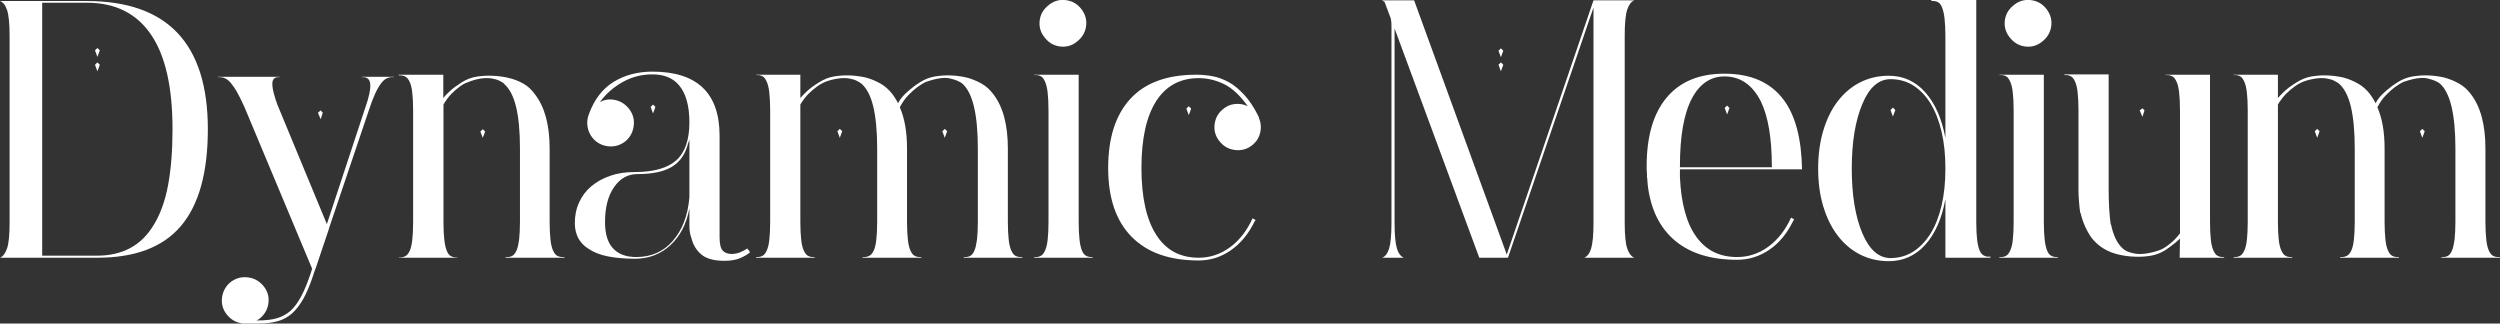 <svg width="680" height="88" viewBox="0 0 680 88" fill="none" xmlns="http://www.w3.org/2000/svg">
<rect x="0" y="0" width="680" height="88" fill="#333333" stroke="none"/>
<g clip-path="url(#clip0)">
<path d="M23.603 0.28C45.573 0.28 56.535 11.886 56.535 35.144C56.535 47.03 54.062 55.792 49.164 61.525C44.267 67.258 36.71 70.102 26.495 70.102H0C0.793 69.775 1.446 68.936 1.912 67.585C2.379 66.233 2.612 63.856 2.612 60.5V9.788C2.612 6.432 2.379 4.055 1.912 2.703C1.446 1.352 0.793 0.559 0 0.28H23.603ZM41.888 61.059C43.614 58.216 44.92 54.627 45.713 50.386C46.506 46.144 46.925 41.064 46.925 35.144C46.925 23.771 45.013 15.242 41.141 9.508C37.223 3.682 31.392 0.746 23.696 0.746H11.475V69.542H26.401C33.352 69.542 38.529 66.746 41.888 61.059ZM26.495 13.051L27.148 13.703L26.495 15.475L25.842 13.703L26.495 13.051ZM26.495 16.966L27.148 17.619L26.495 19.39L25.842 17.619L26.495 16.966Z" fill="white"/>
<path d="M106.632 20.975C106.119 20.975 105.652 21.114 105.139 21.347C104.626 21.581 104.113 22.047 103.6 22.746C103.087 23.445 102.527 24.377 101.967 25.636C101.408 26.894 100.801 28.479 100.195 30.39L89.466 62.178V62.271L85.921 72.805L85.362 74.297L85.268 74.669C84.335 77.466 83.402 79.703 82.469 81.335C81.537 82.966 80.51 84.318 79.391 85.297C78.318 86.229 77.059 86.928 75.613 87.347C74.166 87.767 72.347 88 70.155 88H65.677V87.907C64.231 87.72 63.018 87.021 61.945 85.856C60.779 84.551 60.219 83.013 60.359 81.288C60.499 79.564 61.199 78.072 62.505 76.907C63.858 75.788 65.397 75.275 67.123 75.415C68.849 75.555 70.295 76.254 71.461 77.559C72.627 78.864 73.187 80.403 73.047 82.127C72.907 83.852 72.161 85.343 70.808 86.508C70.621 86.695 70.295 86.928 69.782 87.161H70.155C72.207 87.161 73.933 86.975 75.333 86.555C76.732 86.136 77.945 85.483 79.018 84.551C80.091 83.572 81.023 82.267 81.91 80.636C82.796 79.004 83.636 76.907 84.522 74.297L84.895 73.085L66.517 29.178C65.77 27.5 65.071 26.102 64.464 25.03C63.858 23.958 63.252 23.119 62.738 22.513C62.225 21.907 61.712 21.534 61.199 21.301C60.686 21.068 60.219 20.975 59.706 20.975H59.24L59.333 20.881H76.032L76.126 20.975H76.219H75.752C75.053 20.975 74.586 21.208 74.353 21.627C73.747 22.513 74.12 24.797 75.473 28.525L88.907 60.966L99.915 27.593C100.848 24.47 100.988 22.513 100.288 21.627C99.915 21.208 99.402 20.975 98.795 20.975H98.329L98.516 20.881H107.098L107.192 20.975H106.632ZM87.227 32.441L86.481 30.669L87.227 30.017L87.787 30.669L87.227 32.441Z" fill="white"/>
<path d="M153.557 69.915V70.008L153.464 70.102H137.651L137.465 70.008V69.915H138.024C138.584 69.915 139.051 69.775 139.424 69.542C139.797 69.309 140.17 68.843 140.497 68.144C140.823 67.445 141.01 66.466 141.196 65.208C141.336 63.949 141.43 62.318 141.43 60.313V40.364C141.43 35.657 141.056 31.835 140.357 28.991C139.657 26.148 138.584 24.097 137.138 22.839V22.746C136.812 22.513 136.392 22.233 135.832 21.953C135.272 21.674 134.573 21.487 133.78 21.347C132.987 21.208 132.007 21.208 130.934 21.347C129.861 21.487 128.602 21.814 127.249 22.373C126.503 22.606 125.757 23.025 125.01 23.585C124.311 24.097 123.611 24.703 122.818 25.496C122.025 26.288 121.325 27.267 120.626 28.432V28.619V29.085V60.407C120.626 62.411 120.719 63.996 120.859 65.254C120.999 66.513 121.232 67.492 121.512 68.191C121.792 68.89 122.165 69.403 122.585 69.636C123.005 69.869 123.518 70.008 123.984 70.008H124.451L124.357 70.102H108.544H108.451V70.008H108.918C109.431 70.008 109.897 69.869 110.317 69.636C110.737 69.403 111.11 68.936 111.436 68.237C111.763 67.538 111.996 66.559 112.136 65.301C112.276 64.042 112.369 62.411 112.369 60.407V30.017C112.369 28.013 112.276 26.428 112.136 25.169C111.996 23.911 111.763 22.979 111.436 22.28C111.11 21.581 110.737 21.114 110.317 20.881C109.897 20.648 109.431 20.509 108.918 20.509H108.451V20.415V20.322H108.544H120.579V26.661C120.952 26.148 121.559 25.542 122.351 24.797C123.144 24.051 124.264 23.259 125.617 22.373C126.876 21.581 128.229 21.068 129.722 20.835C131.214 20.602 132.567 20.555 133.826 20.602C135.319 20.648 136.765 20.835 138.211 21.161C139.657 21.487 141.01 22 142.269 22.699C143.529 23.398 144.601 24.377 145.488 25.636C148.147 29.038 149.499 33.979 149.499 40.364V60.313C149.499 62.318 149.593 63.949 149.732 65.208C149.872 66.466 150.106 67.445 150.432 68.144C150.759 68.843 151.085 69.309 151.505 69.542C151.925 69.775 152.391 69.915 152.951 69.915H153.557ZM131.307 35.144L131.96 35.797L131.307 37.475L130.654 35.797L131.307 35.144Z" fill="white"/>
<path d="M204.028 68.61C203.328 69.216 202.395 69.775 201.136 70.288C200.063 70.708 198.71 70.941 197.031 70.941C194.046 70.941 191.853 70.288 190.501 68.983C189.335 67.911 188.495 66.513 188.075 64.788C187.702 63.856 187.515 62.691 187.515 61.339V56.678C186.722 60.966 184.95 64.322 182.291 66.746C179.632 69.169 176.414 70.381 172.682 70.381C169.883 70.381 167.411 70.148 165.312 69.729C163.213 69.309 161.441 68.61 160.088 67.678C157.616 66.14 156.356 63.809 156.356 60.686C156.356 58.636 156.729 56.771 157.522 55.047C158.315 53.322 159.388 51.877 160.834 50.665C162.28 49.453 163.959 48.521 165.965 47.822C167.971 47.123 170.163 46.797 172.589 46.797C177.813 46.797 181.591 45.725 183.97 43.581C186.349 41.436 187.515 37.987 187.515 33.28C187.515 28.805 186.582 25.449 184.717 23.212C183.037 21.208 180.612 20.229 177.44 20.229C174.641 20.229 171.982 20.881 169.51 22.233C167.038 23.585 164.892 25.402 163.166 27.78C164.426 27.081 165.732 26.894 167.178 27.174C168.624 27.453 169.837 28.152 170.816 29.271C171.982 30.576 172.542 32.114 172.402 33.886C172.262 35.657 171.563 37.148 170.257 38.313C168.904 39.432 167.365 39.945 165.639 39.805C163.913 39.665 162.467 38.966 161.301 37.661C160.508 36.729 159.994 35.657 159.808 34.445C159.621 33.233 159.761 32.114 160.181 31.042C161.627 27.081 163.866 24.144 166.898 22.28C169.93 20.415 173.475 19.483 177.44 19.483C189.614 19.483 195.725 25.309 195.725 36.915V49.593V64.508C195.725 66.326 196.005 67.538 196.565 68.144C197.124 68.75 197.917 69.076 198.99 69.076C199.737 69.076 200.436 68.936 201.136 68.703C201.929 68.377 202.675 68.004 203.282 67.585L204.028 68.61ZM187.515 38.034L187.142 39.059C186.396 41.996 184.903 44.093 182.711 45.398C180.519 46.703 177.393 47.356 173.335 47.356C170.723 47.356 168.624 48.568 166.991 50.945C165.359 53.322 164.566 56.492 164.566 60.407C164.566 63.436 165.219 65.767 166.525 67.305C167.971 69.03 170.117 69.915 173.055 69.915C177.113 69.915 180.425 68.47 182.991 65.534C185.556 62.597 187.096 58.682 187.515 53.695V38.034ZM178.28 29.085L177.627 30.856L176.973 29.085L177.627 28.432L178.28 29.085Z" fill="white"/>
<path d="M278.101 69.915V70.008L278.008 70.102H262.242L262.055 69.915H262.615C263.175 69.915 263.641 69.775 264.014 69.542C264.387 69.309 264.761 68.843 265.04 68.144C265.367 67.445 265.554 66.466 265.74 65.208C265.88 63.949 265.973 62.318 265.973 60.313V40.364C265.973 35.657 265.6 31.835 264.9 28.945C264.201 26.055 263.175 24.004 261.775 22.746C261.076 22.186 260.003 21.72 258.417 21.347C256.877 20.975 254.685 21.301 251.84 22.28C251.047 22.652 250.254 23.165 249.414 23.771C248.714 24.284 247.968 24.983 247.082 25.869C246.196 26.754 245.449 27.873 244.75 29.178C246.056 32.161 246.709 35.89 246.709 40.364V60.313C246.709 62.318 246.802 63.949 246.942 65.208C247.082 66.466 247.315 67.445 247.642 68.144C247.968 68.843 248.295 69.309 248.714 69.542C249.134 69.775 249.601 69.915 250.16 69.915H250.627V70.008L250.534 70.102H234.674L234.581 69.915H235.141C235.654 69.915 236.073 69.775 236.54 69.542C236.96 69.309 237.333 68.843 237.659 68.144C237.986 67.445 238.219 66.466 238.359 65.208C238.499 63.949 238.592 62.318 238.592 60.313V40.364C238.592 35.657 238.219 31.835 237.52 28.945C236.82 26.055 235.747 24.004 234.301 22.746C233.974 22.513 233.555 22.233 232.995 21.953C232.435 21.674 231.735 21.487 230.942 21.347C230.15 21.208 229.17 21.208 228.097 21.347C227.024 21.487 225.765 21.767 224.412 22.28C223.666 22.606 222.919 23.025 222.173 23.585C221.473 24.097 220.727 24.703 219.934 25.496C219.141 26.288 218.395 27.267 217.695 28.432V28.525V29.085V60.407C217.695 62.411 217.788 63.996 217.928 65.254C218.068 66.513 218.302 67.445 218.628 68.144C218.955 68.843 219.281 69.309 219.701 69.542C220.121 69.775 220.541 69.915 221.054 69.915H221.613V70.008L221.52 70.102H205.661V70.008V69.915H206.034C206.593 69.915 207.06 69.775 207.48 69.542C207.9 69.309 208.226 68.843 208.553 68.144C208.879 67.445 209.112 66.513 209.252 65.254C209.392 63.996 209.485 62.411 209.485 60.407V30.017C209.485 28.013 209.392 26.428 209.252 25.169C209.112 23.911 208.879 22.932 208.553 22.233C208.226 21.534 207.9 21.021 207.48 20.788C207.06 20.555 206.593 20.415 206.034 20.415H205.661V20.322H217.695V26.661C218.115 26.148 218.721 25.542 219.514 24.797C220.307 24.051 221.38 23.259 222.826 22.373C224.086 21.581 225.438 21.021 226.884 20.788C228.33 20.555 229.683 20.462 230.942 20.509C232.435 20.555 233.928 20.741 235.42 21.068C236.866 21.441 238.173 22 239.432 22.699C240.691 23.398 241.764 24.377 242.697 25.542C243.304 26.335 243.863 27.267 244.376 28.246L244.283 28.152V28.059C244.516 27.547 244.89 26.987 245.403 26.381C245.822 25.869 246.429 25.309 247.222 24.61C248.015 23.911 248.994 23.165 250.254 22.373C251.513 21.581 252.866 21.021 254.359 20.788C255.851 20.555 257.204 20.462 258.463 20.509C259.956 20.555 261.402 20.741 262.848 21.068C264.294 21.441 265.647 22 266.906 22.699C268.166 23.398 269.239 24.377 270.125 25.542C272.784 28.945 274.136 33.886 274.136 40.364V60.313C274.136 62.318 274.23 63.949 274.37 65.208C274.509 66.466 274.743 67.445 275.069 68.144C275.396 68.843 275.722 69.309 276.142 69.542C276.562 69.775 277.028 69.915 277.588 69.915H278.101ZM228.424 35.051L229.077 35.703L228.424 37.475L227.771 35.703L228.424 35.051ZM256.971 35.051L257.624 35.703L256.971 37.475L256.318 35.703L256.971 35.051Z" fill="white"/>
<path d="M297.226 69.915V70.008L297.133 70.102H281.366L281.273 70.008V69.915H281.833C282.346 69.915 282.766 69.775 283.186 69.542C283.605 69.309 283.932 68.843 284.258 68.144C284.585 67.445 284.818 66.513 284.958 65.254C285.098 63.996 285.191 62.411 285.191 60.407V30.017C285.191 28.013 285.098 26.428 284.958 25.169C284.818 23.911 284.585 22.932 284.258 22.233C283.932 21.534 283.605 21.021 283.186 20.788C282.766 20.555 282.346 20.415 281.833 20.415H281.273L281.366 20.322H293.401V60.407C293.401 62.411 293.494 63.996 293.634 65.254C293.774 66.513 294.007 67.445 294.287 68.144C294.567 68.843 294.94 69.309 295.36 69.542C295.78 69.775 296.246 69.915 296.759 69.915H297.226ZM293.214 11.093C291.908 12.258 290.369 12.818 288.643 12.678C286.917 12.538 285.471 11.792 284.352 10.441C283.186 9.136 282.626 7.597 282.766 5.873C282.906 4.148 283.652 2.703 285.005 1.585C286.311 0.419 287.85 -0.14 289.576 -4.94253e-05C291.302 0.14 292.748 0.839 293.867 2.144C295.034 3.496 295.593 5.034 295.453 6.758C295.313 8.483 294.567 9.928 293.214 11.093Z" fill="white"/>
<path d="M326.053 70.102C329.085 70.102 331.93 69.169 334.496 67.305C337.061 65.441 339.16 62.784 340.7 59.381L341.539 59.847L341.259 60.22C339.627 63.576 337.481 66.186 334.822 68.051C332.164 69.915 329.225 70.847 326.053 70.847C318.077 70.847 312.013 68.703 307.768 64.369C303.523 60.034 301.424 53.835 301.424 45.678C301.424 37.521 303.43 31.275 307.441 26.894C311.453 22.513 317.424 20.322 325.4 20.322C326.893 20.322 328.385 20.462 329.878 20.741C331.371 21.021 332.817 21.581 334.263 22.373C335.709 23.165 337.061 24.331 338.414 25.775C339.767 27.22 341.026 29.131 342.192 31.415C342.239 31.555 342.286 31.648 342.332 31.741C342.379 31.835 342.426 31.928 342.472 32.068V32.161C342.985 33.419 343.079 34.678 342.799 35.983C342.519 37.288 341.866 38.407 340.793 39.339C339.487 40.458 337.948 40.97 336.222 40.831C334.496 40.691 333.05 39.992 331.93 38.686C330.764 37.381 330.204 35.843 330.344 34.119C330.484 32.394 331.184 30.949 332.49 29.831C333.47 28.945 334.589 28.432 335.849 28.292C337.108 28.152 338.274 28.339 339.394 28.898C337.295 25.915 335.102 23.911 332.863 22.839C330.624 21.767 328.339 21.254 326.053 21.254C321.015 21.254 317.144 23.352 314.485 27.5C311.826 31.648 310.473 37.708 310.473 45.678C310.473 53.648 311.826 59.708 314.485 63.856C317.144 68.051 321.015 70.102 326.053 70.102ZM322.694 29.551L323.348 28.898L324.001 29.551L323.348 31.322L322.694 29.551Z" fill="white"/>
<path d="M441.921 60.593C441.921 63.949 442.154 66.28 442.62 67.631C443.087 68.983 443.74 69.775 444.533 70.102H430.912C431.705 69.775 432.358 68.983 432.778 67.631C433.198 66.28 433.431 63.949 433.431 60.593V2.051L410.202 70.008L410.108 70.102H402.365L379.322 7.737V60.593C379.322 63.949 379.555 66.28 379.975 67.631C380.395 68.983 381.048 69.775 381.841 70.102H375.964C376.757 69.775 377.41 68.983 377.83 67.631C378.249 66.28 378.483 63.949 378.483 60.593V9.695C378.483 8.763 378.483 7.924 378.483 7.131C378.483 6.339 378.436 5.64 378.296 5.034L376.617 0.559L376.524 0.466C376.384 0.42 376.29 0.326 376.197 0.28C376.104 0.233 376.01 0.14 375.87 0.093H384.64L409.549 68.424L409.829 69.263L433.431 0.093H434.084H444.533C443.74 0.42 443.087 1.212 442.62 2.564C442.154 3.915 441.921 6.292 441.921 9.695V60.593ZM408.243 15.568L407.59 13.797L408.243 13.144L408.896 13.797L408.243 15.568ZM408.243 19.39L407.59 17.619L408.243 16.966L408.896 17.619L408.243 19.39Z" fill="white"/>
<path d="M472.52 69.915C475.552 69.915 478.398 68.983 480.963 67.119C483.529 65.254 485.628 62.597 487.167 59.195L488.007 59.661L487.727 60.127C486.094 63.483 483.948 66.093 481.29 67.911C478.631 69.729 475.692 70.661 472.52 70.661C465.383 70.661 459.739 68.936 455.588 65.441C451.436 61.945 448.964 56.911 448.171 50.246C448.171 50.013 448.171 49.78 448.124 49.547C448.078 49.313 448.078 49.081 448.078 48.754C448.078 48.614 448.078 48.521 448.031 48.475C447.985 48.428 447.985 48.335 447.985 48.195C447.985 47.682 447.985 47.216 447.938 46.703C447.891 46.191 447.891 45.725 447.891 45.212C447.891 37.055 449.71 30.856 453.349 26.521C456.987 22.186 462.211 20.042 469.022 20.042C476.298 20.042 481.663 22.419 485.208 27.22C488.38 31.509 490.012 37.801 490.152 46.051H456.941V46.144V48.195C457.267 55.28 458.713 60.686 461.372 64.369C464.031 68.097 467.716 69.915 472.52 69.915ZM456.941 45.492H481.943V45.305C481.943 37.661 480.963 31.741 478.957 27.593C476.672 23.072 473.36 20.788 469.068 20.788C465.29 20.788 462.305 22.792 460.206 26.754C458.013 30.902 456.941 37.055 456.941 45.212V45.492ZM469.768 28.712L470.421 29.364L469.768 31.136L469.115 29.364L469.768 28.712Z" fill="white"/>
<path d="M541.462 69.822L541.369 70.008V70.102H529.148V54.161C528.168 59.521 526.303 63.669 523.644 66.606C520.985 69.542 517.673 71.034 513.755 71.034C510.91 71.034 508.297 70.428 505.918 69.216C503.54 68.004 501.534 66.28 499.855 64.089C498.175 61.898 496.869 59.242 495.936 56.165C495.003 53.089 494.537 49.64 494.537 45.864C494.537 42.089 495.003 38.64 495.936 35.517C496.869 32.394 498.175 29.737 499.855 27.547C501.534 25.356 503.54 23.631 505.918 22.419C508.297 21.208 510.91 20.602 513.755 20.602C517.673 20.602 520.985 22.093 523.644 25.076C526.303 28.059 528.168 32.208 529.148 37.568V9.788C529.148 7.877 529.055 6.292 528.915 5.034C528.775 3.775 528.542 2.797 528.262 2.097C527.982 1.398 527.655 0.886 527.236 0.653C526.816 0.419 526.396 0.28 525.883 0.28H525.23L525.323 0.186L525.416 0H537.544V60.407C537.544 62.411 537.638 63.996 537.777 65.208C537.917 66.419 538.151 67.352 538.43 68.051C538.71 68.75 539.084 69.216 539.503 69.449C539.923 69.682 540.39 69.822 540.903 69.822H541.462ZM514.221 70.195C516.507 70.195 518.606 69.589 520.425 68.424C522.244 67.258 523.83 65.581 525.136 63.483C526.443 61.386 527.422 58.822 528.122 55.839C528.821 52.856 529.148 49.547 529.148 45.864C529.148 42.182 528.821 38.873 528.122 35.89C527.422 32.907 526.443 30.343 525.136 28.199C523.83 26.055 522.244 24.424 520.425 23.259C518.606 22.093 516.507 21.534 514.221 21.534C511.003 21.534 508.437 23.771 506.572 28.246C504.659 32.767 503.68 38.64 503.68 45.864C503.68 53.089 504.659 58.962 506.572 63.483C508.484 67.958 511.05 70.195 514.221 70.195ZM514.874 29.271L515.527 29.924L514.874 31.695L514.221 29.924L514.874 29.271Z" fill="white"/>
<path d="M559.747 69.915V70.008L559.654 70.102H543.888L543.795 70.008V69.915H544.354C544.868 69.915 545.287 69.775 545.707 69.542C546.127 69.309 546.453 68.843 546.78 68.144C547.107 67.445 547.34 66.513 547.48 65.254C547.62 63.996 547.713 62.411 547.713 60.407V30.017C547.713 28.013 547.62 26.428 547.48 25.169C547.34 23.911 547.107 22.932 546.78 22.233C546.453 21.534 546.127 21.021 545.707 20.788C545.287 20.555 544.868 20.415 544.354 20.415H543.795L543.888 20.322H555.923V60.407C555.923 62.411 556.016 63.996 556.156 65.254C556.296 66.513 556.529 67.445 556.809 68.144C557.089 68.843 557.462 69.309 557.882 69.542C558.301 69.775 558.768 69.915 559.281 69.915H559.747ZM555.736 11.093C554.43 12.258 552.891 12.818 551.165 12.678C549.439 12.538 547.993 11.792 546.873 10.441C545.707 9.136 545.147 7.597 545.287 5.873C545.427 4.148 546.174 2.703 547.526 1.585C548.832 0.419 550.372 -0.14 552.098 -4.94253e-05C553.824 0.14 555.27 0.839 556.389 2.144C557.555 3.496 558.115 5.034 557.975 6.758C557.835 8.483 557.089 9.928 555.736 11.093Z" fill="white"/>
<path d="M604.994 69.915V70.008L604.901 70.102H592.866L592.959 64.881C592.026 65.814 590.674 66.885 588.948 68.051C587.688 68.843 586.336 69.356 584.843 69.589C583.35 69.822 581.998 69.869 580.738 69.822C579.245 69.775 577.753 69.589 576.353 69.263C574.907 68.936 573.555 68.424 572.295 67.678C571.036 66.932 569.916 65.953 568.983 64.788C567.631 62.924 566.558 60.64 565.905 57.89H565.812C565.672 56.911 565.578 55.886 565.485 54.813C565.392 53.742 565.345 52.623 565.345 51.458V29.924C565.345 27.919 565.252 26.335 565.112 25.076C564.972 23.818 564.739 22.886 564.412 22.186C564.086 21.487 563.759 21.021 563.339 20.788C562.919 20.555 562.453 20.415 561.893 20.415H561.427H561.52V20.322V20.229H573.555V51.458C573.555 55.186 573.741 58.403 574.114 61.059H574.208C574.814 64.042 575.887 66.233 577.38 67.585C577.706 67.911 578.126 68.191 578.686 68.424C579.245 68.657 579.945 68.843 580.738 68.983C581.531 69.123 582.511 69.123 583.583 68.983C584.656 68.843 585.916 68.564 587.362 68.051C587.922 67.864 588.528 67.538 589.134 67.119C589.647 66.792 590.207 66.326 590.907 65.72C591.607 65.114 592.26 64.369 592.959 63.483V57.424V56.398V30.017C592.959 28.013 592.866 26.428 592.726 25.169C592.586 23.911 592.353 22.932 592.026 22.233C591.7 21.534 591.373 21.021 590.907 20.788C590.487 20.555 590.021 20.415 589.508 20.415H588.948L589.041 20.322H601.122V60.407C601.122 62.411 601.216 63.996 601.355 65.254C601.495 66.513 601.729 67.445 602.055 68.144C602.382 68.843 602.708 69.309 603.128 69.542C603.548 69.775 604.014 69.915 604.574 69.915H604.994ZM582.744 31.788L581.998 30.017L582.744 29.458L583.304 30.017L582.744 31.788Z" fill="white"/>
<path d="M680 69.915V70.008L679.907 70.102H664.14L663.954 69.915H664.514C665.073 69.915 665.54 69.775 665.913 69.542C666.286 69.309 666.659 68.843 666.939 68.144C667.266 67.445 667.452 66.466 667.639 65.208C667.779 63.949 667.872 62.318 667.872 60.313V40.364C667.872 35.657 667.499 31.835 666.799 28.945C666.1 26.055 665.073 24.004 663.674 22.746C662.974 22.186 661.901 21.72 660.315 21.347C658.776 20.975 656.584 21.301 653.738 22.28C652.945 22.652 652.153 23.165 651.313 23.771C650.613 24.284 649.867 24.983 648.981 25.869C648.094 26.754 647.348 27.873 646.648 29.178C647.954 32.161 648.607 35.89 648.607 40.364V60.313C648.607 62.318 648.701 63.949 648.841 65.208C648.981 66.466 649.214 67.445 649.54 68.144C649.867 68.843 650.193 69.309 650.613 69.542C651.033 69.775 651.499 69.915 652.059 69.915H652.526V70.008L652.432 70.102H636.573L636.48 69.915H637.039C637.552 69.915 637.972 69.775 638.439 69.542C638.858 69.309 639.232 68.843 639.558 68.144C639.885 67.445 640.118 66.466 640.258 65.208C640.398 63.949 640.491 62.318 640.491 60.313V40.364C640.491 35.657 640.118 31.835 639.418 28.945C638.719 26.055 637.646 24.004 636.2 22.746C635.873 22.513 635.453 22.233 634.894 21.953C634.334 21.674 633.634 21.487 632.841 21.347C632.048 21.208 631.069 21.208 629.996 21.347C628.923 21.487 627.664 21.767 626.311 22.28C625.564 22.606 624.818 23.025 624.072 23.585C623.372 24.097 622.626 24.703 621.833 25.496C621.04 26.288 620.294 27.267 619.594 28.432V28.525V29.085V60.407C619.594 62.411 619.687 63.996 619.827 65.254C619.967 66.513 620.2 67.445 620.527 68.144C620.853 68.843 621.18 69.309 621.6 69.542C622.019 69.775 622.439 69.915 622.952 69.915H623.512V70.008L623.419 70.102H607.559V70.008V69.915H607.932C608.492 69.915 608.959 69.775 609.378 69.542C609.798 69.309 610.125 68.843 610.451 68.144C610.778 67.445 611.011 66.513 611.151 65.254C611.291 63.996 611.384 62.411 611.384 60.407V30.017C611.384 28.013 611.291 26.428 611.151 25.169C611.011 23.911 610.778 22.932 610.451 22.233C610.125 21.534 609.798 21.021 609.378 20.788C608.959 20.555 608.492 20.415 607.932 20.415H607.559V20.322H619.594V26.661C620.014 26.148 620.62 25.542 621.413 24.797C622.206 24.051 623.279 23.259 624.725 22.373C625.984 21.581 627.337 21.021 628.783 20.788C630.229 20.555 631.582 20.462 632.841 20.509C634.334 20.555 635.827 20.741 637.319 21.068C638.765 21.441 640.071 22 641.331 22.699C642.59 23.398 643.663 24.377 644.596 25.542C645.202 26.335 645.762 27.267 646.275 28.246L646.182 28.152V28.059C646.415 27.547 646.788 26.987 647.301 26.381C647.721 25.869 648.328 25.309 649.121 24.61C649.914 23.911 650.893 23.165 652.153 22.373C653.412 21.581 654.765 21.021 656.257 20.788C657.75 20.555 659.103 20.462 660.362 20.509C661.855 20.555 663.301 20.741 664.747 21.068C666.193 21.441 667.546 22 668.805 22.699C670.064 23.398 671.137 24.377 672.024 25.542C674.682 28.945 676.035 33.886 676.035 40.364V60.313C676.035 62.318 676.128 63.949 676.268 65.208C676.408 66.466 676.642 67.445 676.968 68.144C677.295 68.843 677.621 69.309 678.041 69.542C678.461 69.775 678.927 69.915 679.487 69.915H680ZM630.276 35.051L630.929 35.703L630.276 37.475L629.623 35.703L630.276 35.051ZM658.869 35.051L659.523 35.703L658.869 37.475L658.216 35.703L658.869 35.051Z" fill="white"/>
</g>
<defs>
<clipPath id="clip0">
<rect width="680" height="88" fill="white"/>
</clipPath>
</defs>
</svg>
